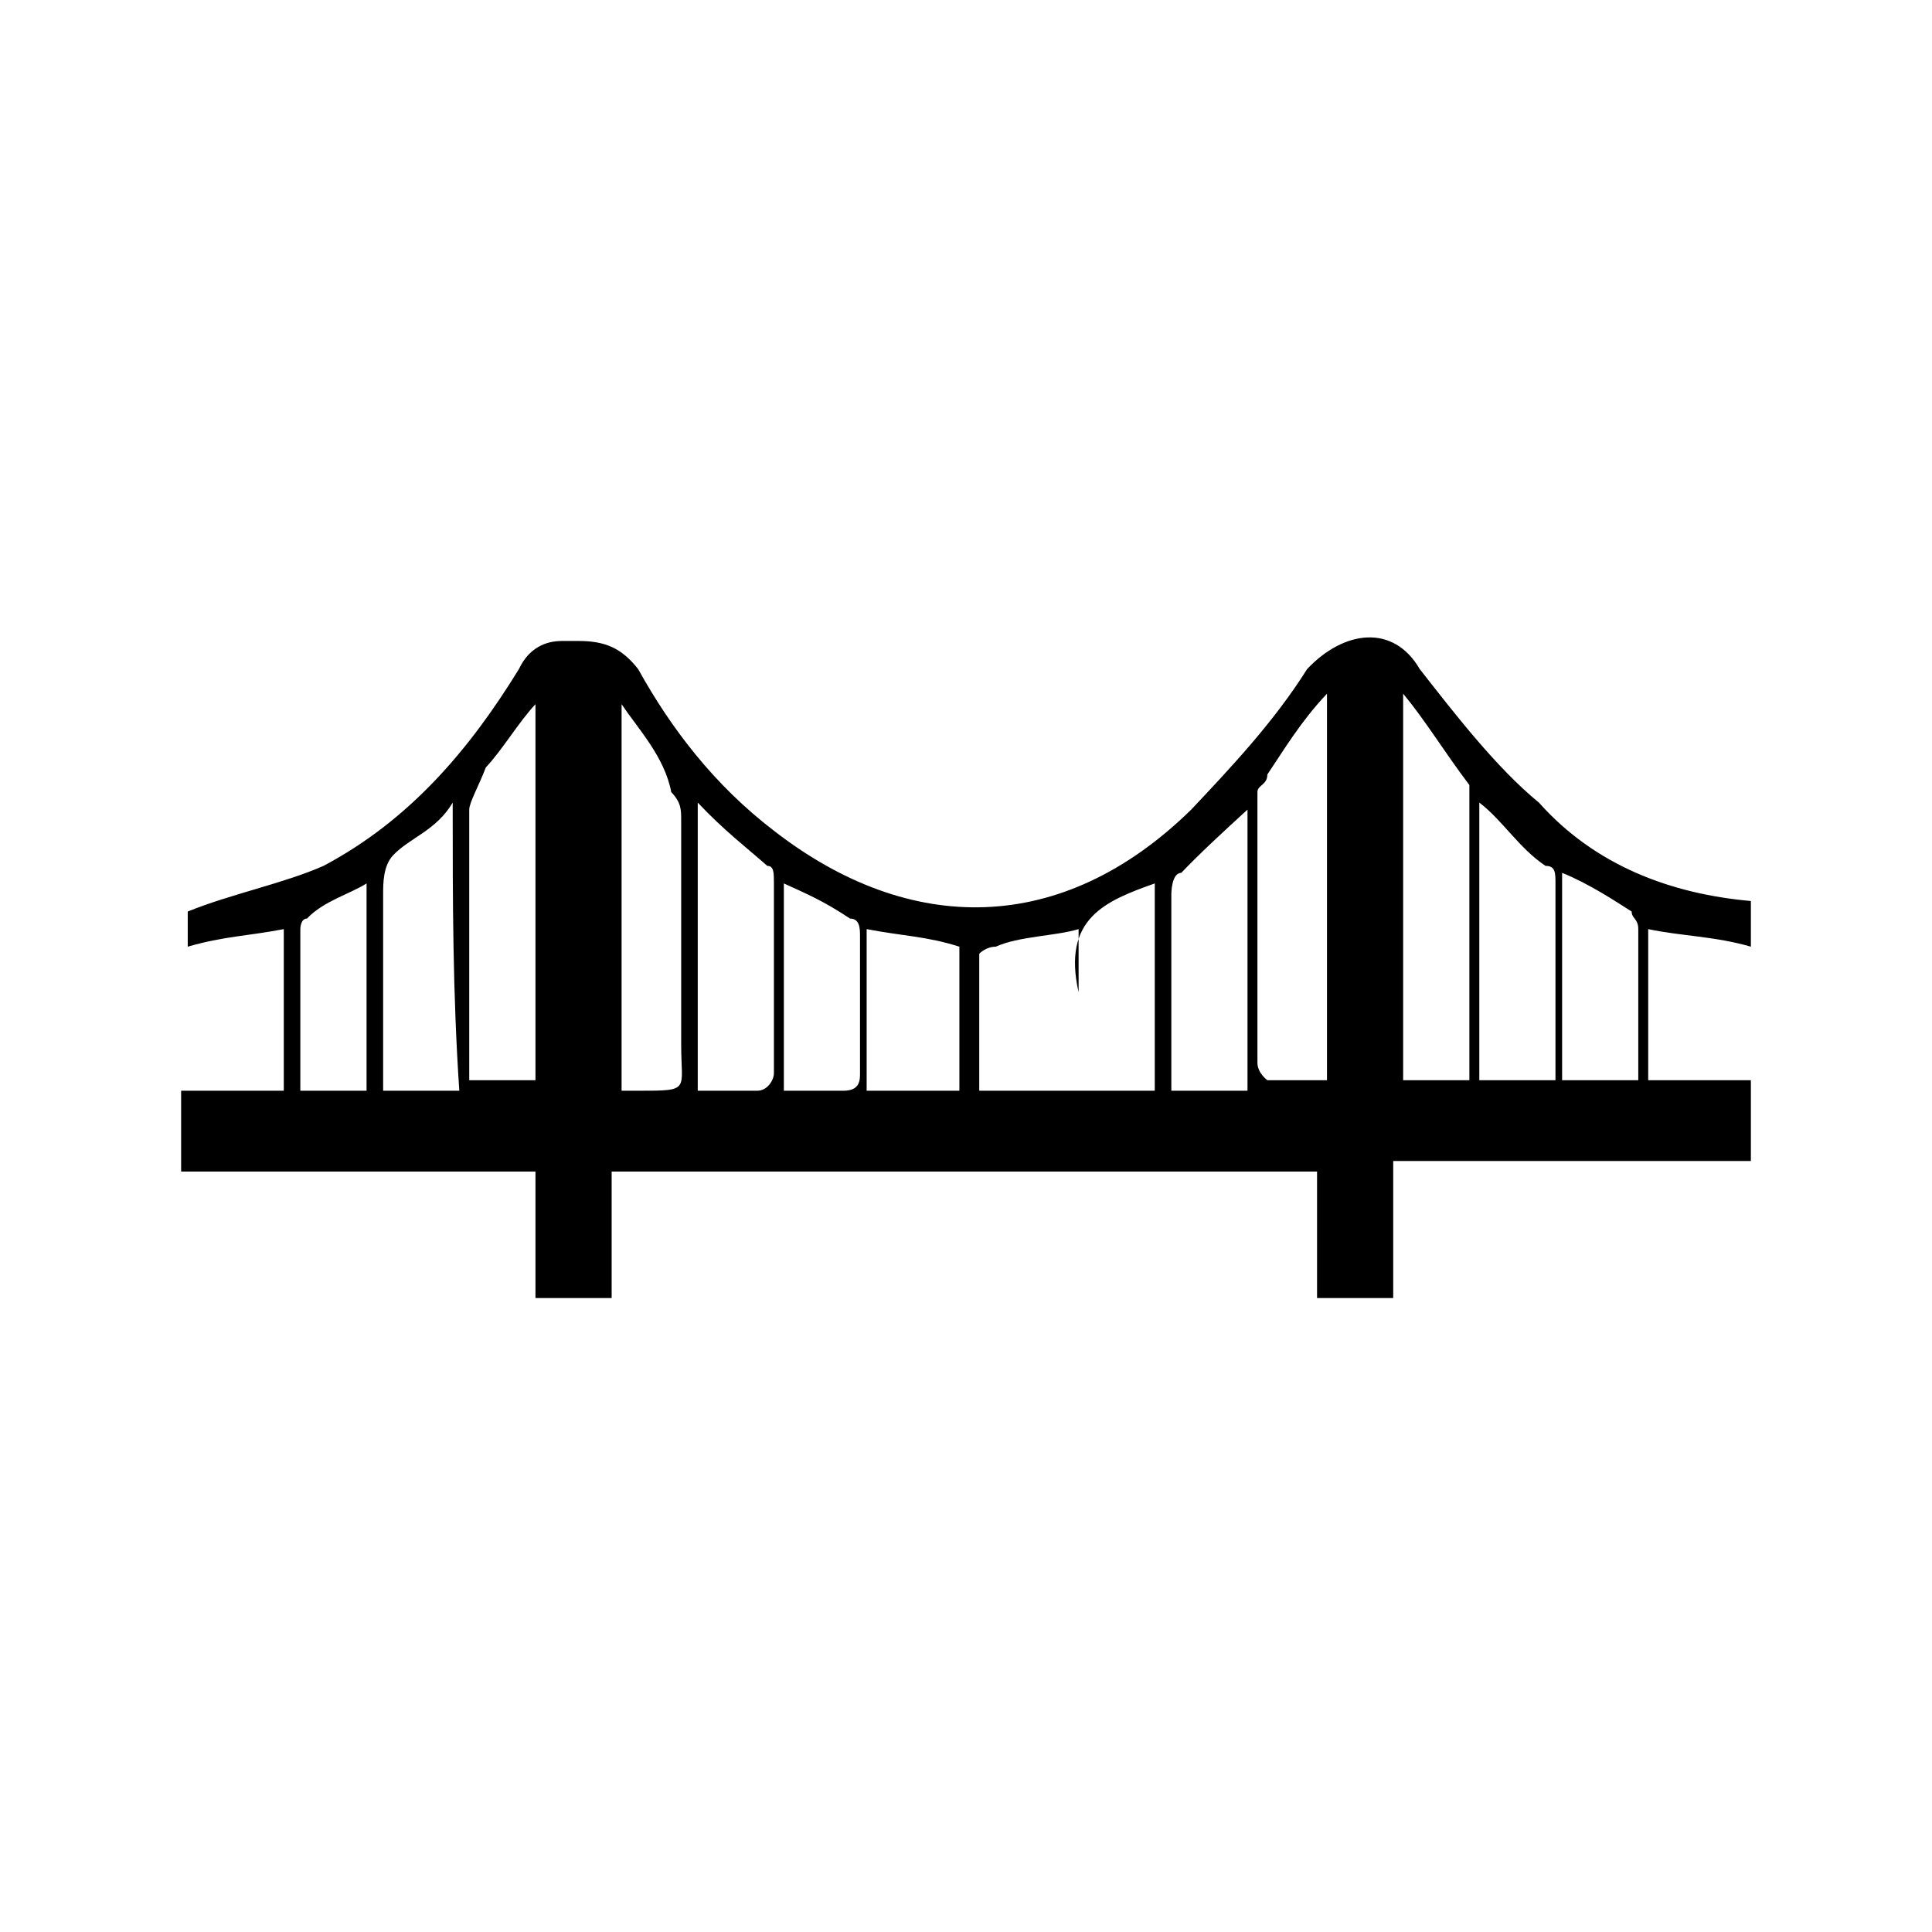 <?xml version="1.0" encoding="UTF-8"?>
<svg width="64px" height="64px" viewBox="0 0 64 64" version="1.1" xmlns="http://www.w3.org/2000/svg" xmlns:xlink="http://www.w3.org/1999/xlink">
    <!-- Generator: Sketch 52.6 (67491) - http://www.bohemiancoding.com/sketch -->
    <title>bridge</title>
    <desc>Created with Sketch.</desc>
    <g id="bridge" stroke="none" stroke-width="1" fill="none" fill-rule="evenodd">
        <g id="icon-bridge" transform="translate(6, 21)" fill="#000000" fill-rule="nonzero">
            <path d="M14.262,17.81 C14.262,19.323 14.262,20.487 14.262,22 C13.494,22 12.616,22 11.738,22 C11.738,20.487 11.738,19.323 11.738,17.81 C7.899,17.81 3.949,17.81 0,17.81 C0,16.878 0,16.063 0,15.132 C1.097,15.132 2.194,15.132 3.401,15.132 C3.401,13.27 3.401,11.524 3.401,9.778 C2.194,10.011 1.426,10.011 0.219,10.36 C0.219,9.778 0.219,9.429 0.219,9.196 C1.646,8.614 3.401,8.265 4.717,7.683 C7.57,6.169 9.544,3.841 11.19,1.164 C11.519,0.466 12.068,0.233 12.616,0.233 C12.945,0.233 12.945,0.233 13.165,0.233 C14.042,0.233 14.591,0.466 15.139,1.164 C16.236,3.143 17.662,5.005 19.637,6.519 C24.135,10.011 29.181,10.011 33.46,5.82 C34.776,4.423 36.203,2.91 37.3,1.164 C38.506,-0.116 40.152,-0.349 41.03,1.164 C42.127,2.561 43.553,4.423 44.979,5.587 C46.844,7.683 49.367,8.614 52,8.847 C52,9.196 52,9.778 52,10.36 C50.793,10.011 49.696,10.011 48.599,9.778 C48.599,11.524 48.599,13.037 48.599,14.783 C49.696,14.783 50.574,14.783 52,14.783 C52,15.714 52,16.646 52,17.46 C50.025,17.46 48.051,17.46 46.076,17.46 C44.101,17.46 42.127,17.46 40.152,17.46 C40.152,18.974 40.152,20.487 40.152,22 C39.274,22 38.506,22 37.629,22 C37.629,20.487 37.629,19.323 37.629,17.81 C30.059,17.81 22.489,17.81 14.262,17.81 Z M37.958,1.979 C37.08,2.91 36.532,3.841 35.983,4.656 C35.983,5.005 35.654,5.005 35.654,5.238 C35.654,8.265 35.654,11.291 35.654,14.201 C35.654,14.55 35.983,14.783 35.983,14.783 C36.532,14.783 37.08,14.783 37.958,14.783 C37.958,10.593 37.958,6.519 37.958,1.979 Z M11.738,2.328 C11.19,2.91 10.641,3.841 10.093,4.423 C9.873,5.005 9.544,5.587 9.544,5.82 C9.544,8.265 9.544,10.593 9.544,12.688 C9.544,13.27 9.544,14.201 9.544,14.783 C10.422,14.783 11.19,14.783 11.738,14.783 C11.738,10.593 11.738,6.519 11.738,2.328 Z M40.481,1.979 C40.481,6.519 40.481,10.593 40.481,14.783 C41.249,14.783 41.797,14.783 42.675,14.783 C42.675,14.55 42.675,14.201 42.675,14.201 C42.675,11.524 42.675,8.614 42.675,5.82 C42.675,5.587 42.675,5.238 42.675,5.005 C41.797,3.841 41.249,2.91 40.481,1.979 Z M14.591,15.132 C14.92,15.132 15.139,15.132 15.139,15.132 C16.895,15.132 16.565,15.132 16.565,13.619 C16.565,11.291 16.565,8.614 16.565,6.169 C16.565,5.82 16.565,5.587 16.236,5.238 C16.017,4.074 15.139,3.143 14.591,2.328 C14.591,6.519 14.591,10.593 14.591,15.132 Z M35.325,15.132 C35.325,11.873 35.325,8.847 35.325,5.82 C34.557,6.519 33.679,7.333 33.131,7.915 C32.802,7.915 32.802,8.614 32.802,8.614 C32.802,10.36 32.802,12.106 32.802,13.968 C32.802,14.201 32.802,14.783 32.802,15.132 C33.679,15.132 34.557,15.132 35.325,15.132 Z M17.114,15.132 C17.992,15.132 18.54,15.132 19.089,15.132 C19.418,15.132 19.637,14.783 19.637,14.55 C19.637,12.455 19.637,10.36 19.637,8.265 C19.637,7.915 19.637,7.683 19.418,7.683 C18.759,7.101 17.992,6.519 17.114,5.587 C17.114,8.847 17.114,11.873 17.114,15.132 Z M8.996,5.587 C8.447,6.519 7.57,6.751 7.021,7.333 C6.692,7.683 6.692,8.265 6.692,8.614 C6.692,10.011 6.692,11.873 6.692,13.27 C6.692,13.968 6.692,14.55 6.692,15.132 C7.57,15.132 8.447,15.132 9.215,15.132 C8.996,11.873 8.996,8.847 8.996,5.587 Z M45.527,14.783 C45.527,13.619 45.527,12.688 45.527,11.873 C45.527,10.593 45.527,9.429 45.527,8.265 C45.527,7.915 45.527,7.683 45.198,7.683 C44.321,7.101 43.772,6.169 43.004,5.587 C43.004,8.847 43.004,11.873 43.004,14.783 C43.772,14.783 44.65,14.783 45.527,14.783 Z M26.439,15.132 C27.536,15.132 28.633,15.132 29.73,15.132 C29.73,13.27 29.73,11.524 29.73,9.778 C28.962,10.011 27.755,10.011 26.987,10.36 C26.658,10.36 26.439,10.593 26.439,10.593 C26.439,12.106 26.439,13.27 26.439,15.132 Z M25.781,15.132 C25.781,13.27 25.781,11.873 25.781,10.36 C24.684,10.011 23.916,10.011 22.709,9.778 C22.709,11.524 22.709,13.27 22.709,15.132 C23.916,15.132 25.013,15.132 25.781,15.132 Z M32.253,15.132 C32.253,12.688 32.253,10.593 32.253,8.265 C30.608,8.847 29.181,9.429 29.73,11.873 C29.73,12.455 29.73,13.037 29.73,13.619 C29.73,14.201 29.73,14.55 29.73,15.132 C30.937,15.132 31.485,15.132 32.253,15.132 Z M19.966,15.132 C20.734,15.132 21.283,15.132 21.941,15.132 C22.489,15.132 22.489,14.783 22.489,14.55 C22.489,13.037 22.489,11.524 22.489,10.011 C22.489,9.778 22.489,9.429 22.16,9.429 C21.283,8.847 20.734,8.614 19.966,8.265 C19.966,10.36 19.966,12.688 19.966,15.132 Z M6.143,15.132 C6.143,12.688 6.143,10.593 6.143,8.265 C5.595,8.614 4.717,8.847 4.169,9.429 C3.949,9.429 3.949,9.778 3.949,9.778 C3.949,11.524 3.949,13.27 3.949,15.132 C4.717,15.132 5.376,15.132 6.143,15.132 Z M48.27,14.783 C48.27,13.037 48.27,11.291 48.27,9.778 C48.27,9.429 48.051,9.429 48.051,9.196 C47.502,8.847 46.624,8.265 45.747,7.915 C45.747,10.36 45.747,12.455 45.747,14.783 C46.844,14.783 47.502,14.783 48.27,14.783 Z" id="Shape"></path>
        </g>
    </g>
</svg>